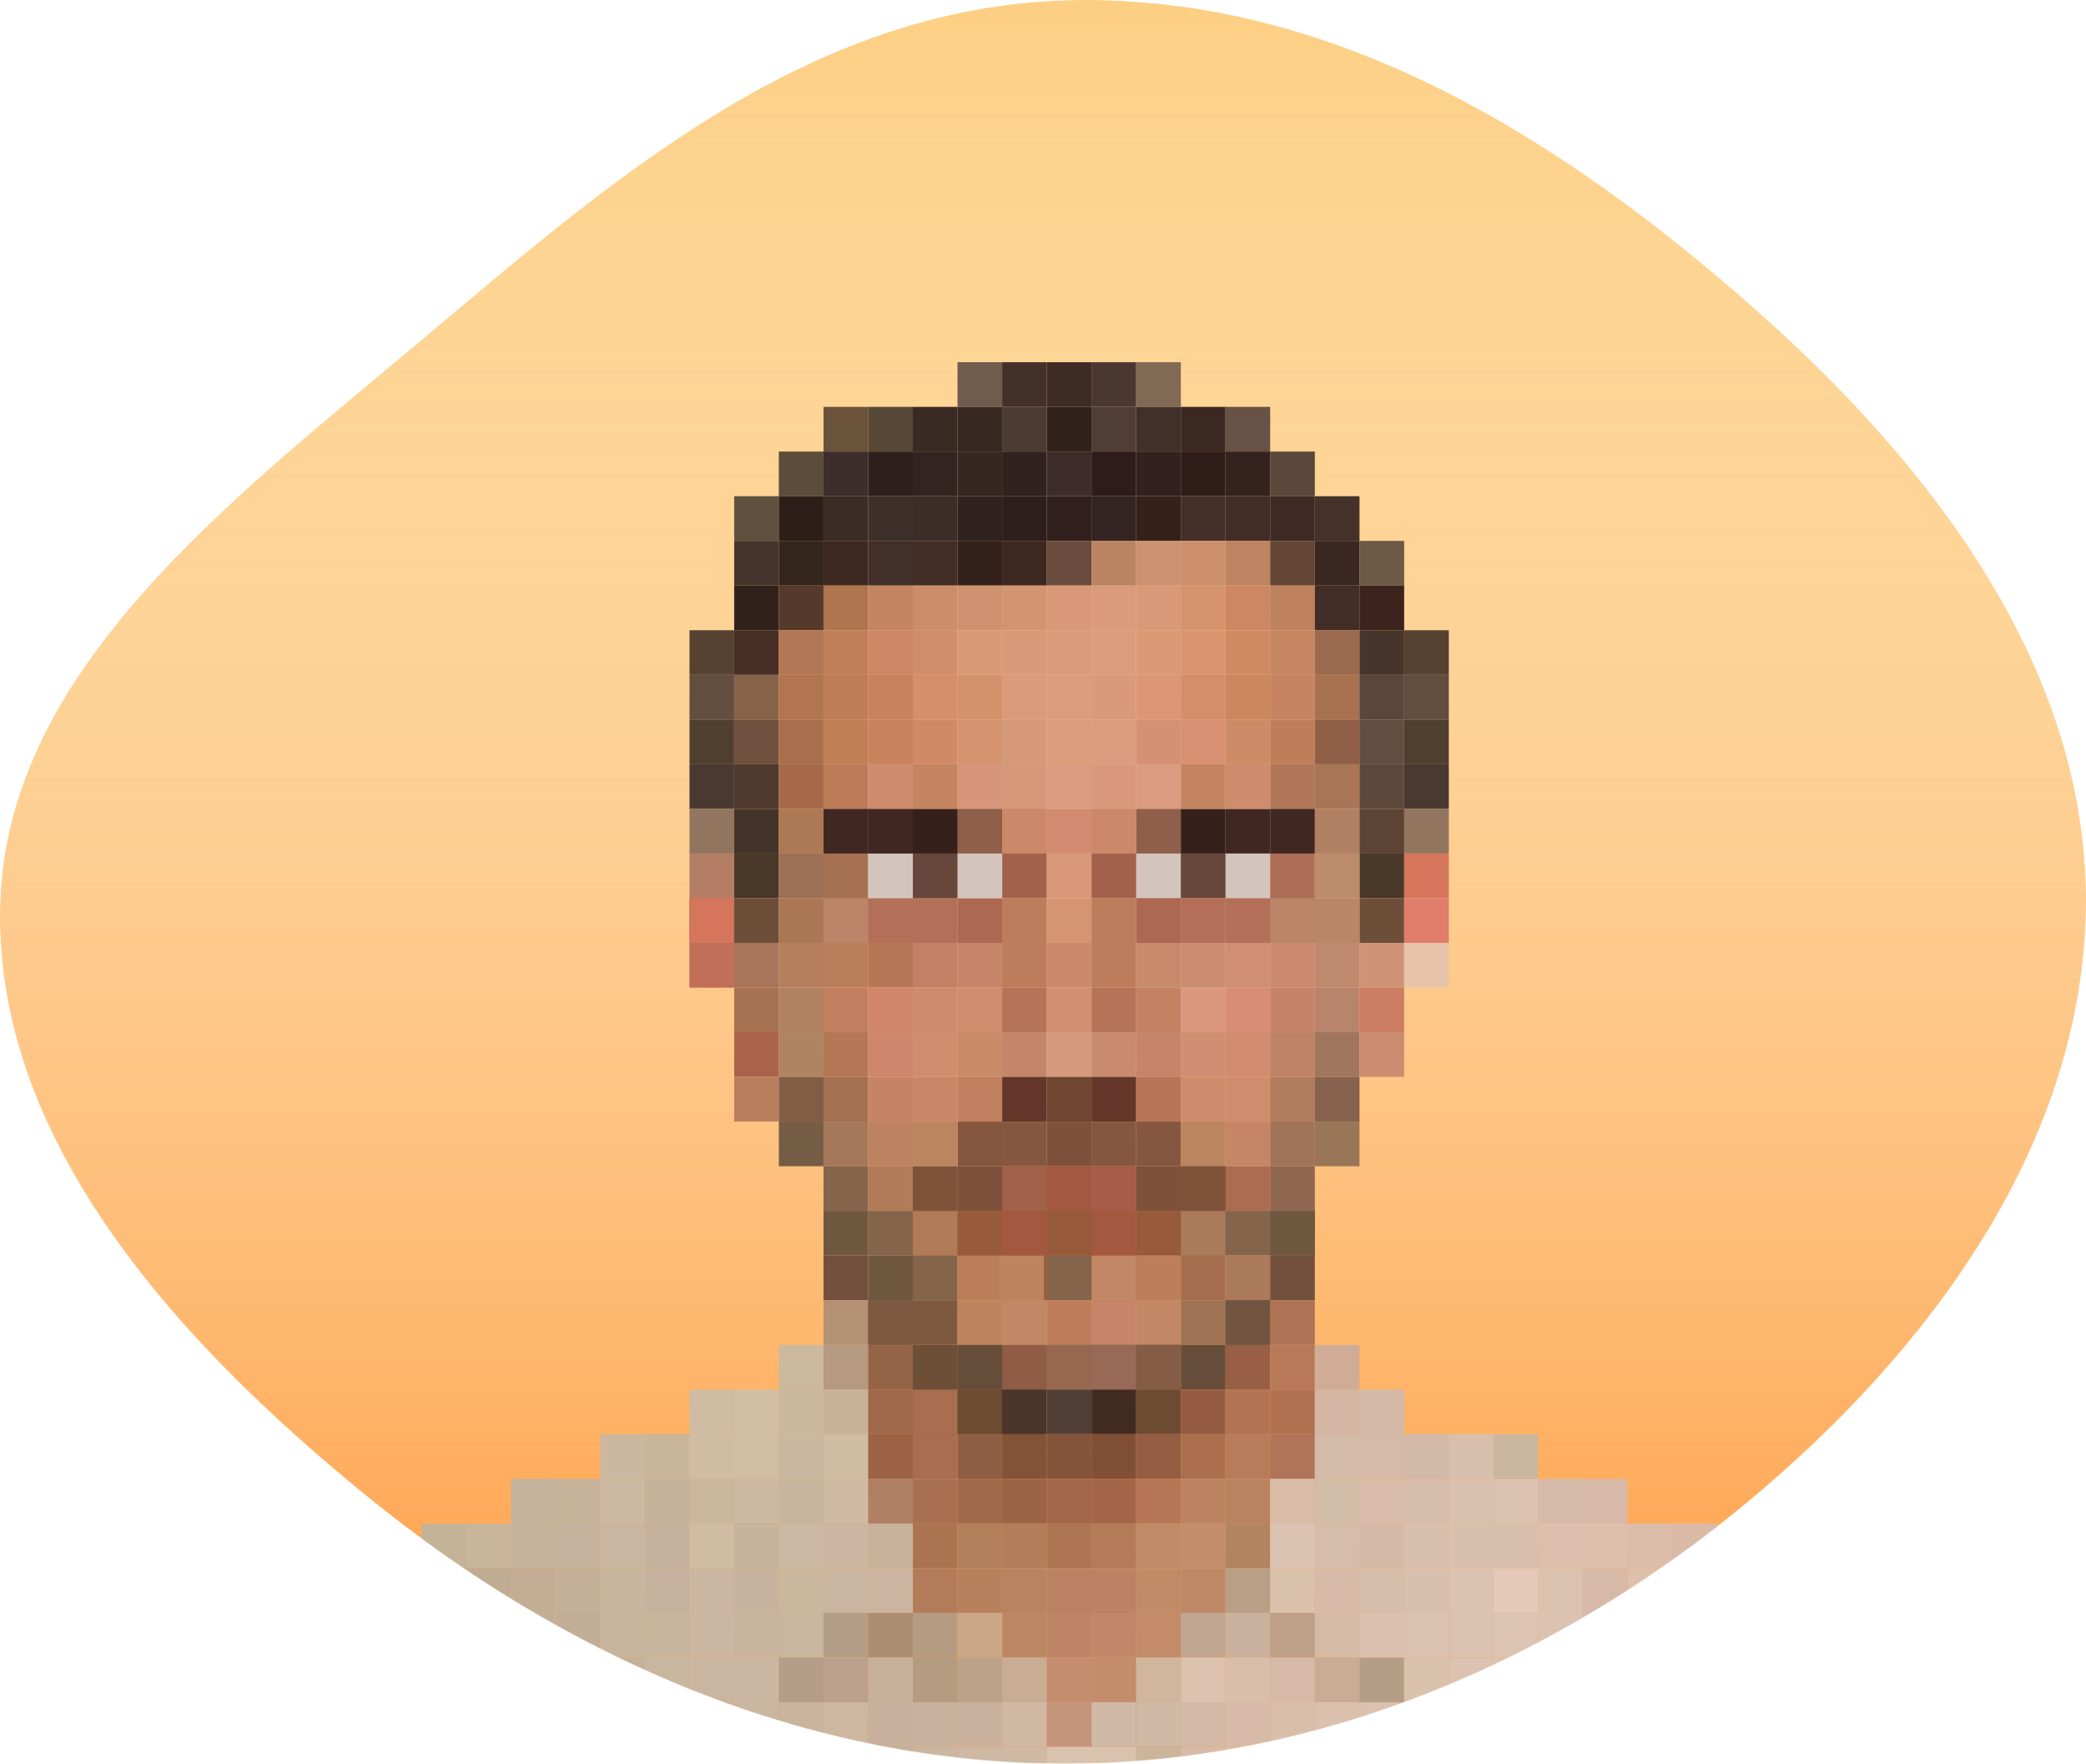<svg width="2989" height="2527" viewBox="0 0 2989 2527" fill="none" xmlns="http://www.w3.org/2000/svg">
<mask id="mask0" mask-type="alpha" maskUnits="userSpaceOnUse" x="0" y="0" width="2989" height="2528">
<path fill-rule="evenodd" clip-rule="evenodd" d="M1533.17 0.271C1917.32 -8.703 2247.2 206.378 2515.09 443.063C2778.46 675.758 2987.53 961.999 2988.99 1286.54C2990.46 1612.15 2791.84 1907.26 2522.71 2136.57C2254.81 2364.83 1910.5 2524.86 1533.17 2526.98C1153.57 2529.11 806.86 2371.39 530.577 2147.77C244.566 1916.28 -14.162 1623.87 0.603 1286.54C15.03 956.924 328.584 718.24 603.239 487.724C873.252 261.104 1155.81 9.086 1533.17 0.271Z" fill="#FDCF84"/>
<path fill-rule="evenodd" clip-rule="evenodd" d="M1533.17 0.271C1917.32 -8.703 2247.2 206.378 2515.09 443.063C2778.46 675.758 2987.53 961.999 2988.99 1286.54C2990.46 1612.15 2791.84 1907.26 2522.71 2136.57C2254.81 2364.83 1910.5 2524.86 1533.17 2526.98C1153.57 2529.11 806.86 2371.39 530.577 2147.77C244.566 1916.28 -14.162 1623.87 0.603 1286.54C15.03 956.924 328.584 718.24 603.239 487.724C873.252 261.104 1155.81 9.086 1533.17 0.271Z" fill="url(#paint0_linear)"/>
</mask>
<g mask="url(#mask0)">
<path fill-rule="evenodd" clip-rule="evenodd" d="M1533.17 0.271C1917.32 -8.703 2247.2 206.378 2515.09 443.063C2778.46 675.758 2987.53 961.999 2988.99 1286.54C2990.46 1612.15 2791.84 1907.26 2522.71 2136.57C2254.81 2364.83 1910.5 2524.86 1533.17 2526.98C1153.57 2529.11 806.86 2371.39 530.577 2147.77C244.566 1916.28 -14.162 1623.87 0.603 1286.54C15.03 956.924 328.584 718.24 603.239 487.724C873.252 261.104 1155.81 9.086 1533.17 0.271Z" fill="#FDCF84"/>
<path fill-rule="evenodd" clip-rule="evenodd" d="M1533.17 0.271C1917.32 -8.703 2247.2 206.378 2515.09 443.063C2778.46 675.758 2987.53 961.999 2988.99 1286.54C2990.46 1612.15 2791.84 1907.26 2522.71 2136.57C2254.81 2364.83 1910.5 2524.86 1533.17 2526.98C1153.57 2529.11 806.86 2371.39 530.577 2147.77C244.566 1916.28 -14.162 1623.87 0.603 1286.54C15.03 956.924 328.584 718.24 603.239 487.724C873.252 261.104 1155.81 9.086 1533.17 0.271Z" fill="url(#paint1_linear)"/>
<rect x="1372" y="519" width="64" height="64" fill="#715B4D"/>
<rect x="1436" y="519" width="64" height="64" fill="#433029"/>
<rect x="1500" y="519" width="64" height="64" fill="#3E2B24"/>
<rect x="1564" y="519" width="64" height="64" fill="#4A3730"/>
<rect x="1628" y="519" width="64" height="64" fill="#806A53"/>
<rect x="1180" y="583" width="64" height="64" fill="#6B533B"/>
<rect x="1244" y="583" width="64" height="64" fill="#574737"/>
<rect x="1308" y="583" width="64" height="64" fill="#392A23"/>
<rect x="1372" y="583" width="64" height="64" fill="#372821"/>
<rect x="1436" y="583" width="64" height="64" fill="#4C3B33"/>
<rect x="1500" y="583" width="64" height="64" fill="#31221B"/>
<rect x="1564" y="583" width="64" height="64" fill="#503D36"/>
<rect x="1628" y="583" width="64" height="64" fill="#413029"/>
<rect x="1692" y="583" width="64" height="64" fill="#3B2821"/>
<rect x="1756" y="583" width="64" height="64" fill="#685245"/>
<rect x="1116" y="647" width="64" height="64" fill="#5C4D3A"/>
<rect x="1180" y="647" width="64" height="64" fill="#3C2E2B"/>
<rect x="1244" y="647" width="64" height="64" fill="#2D1F1C"/>
<rect x="1308" y="647" width="64" height="64" fill="#322421"/>
<rect x="1372" y="647" width="64" height="64" fill="#362720"/>
<rect x="1436" y="647" width="64" height="64" fill="#30221F"/>
<rect x="1500" y="647" width="64" height="64" fill="#3E2C2A"/>
<rect x="1564" y="647" width="64" height="64" fill="#2E1C1A"/>
<rect x="1628" y="647" width="64" height="64" fill="#33211F"/>
<rect x="1692" y="647" width="64" height="64" fill="#2E1C18"/>
<rect x="1756" y="647" width="64" height="64" fill="#34221E"/>
<rect x="1820" y="647" width="64" height="64" fill="#5A4739"/>
<rect x="1052" y="711" width="64" height="64" fill="#60513E"/>
<rect x="1116" y="711" width="64" height="64" fill="#2C1F19"/>
<rect x="1180" y="711" width="64" height="64" fill="#3B2C25"/>
<rect x="1244" y="711" width="64" height="64" fill="#3D302A"/>
<rect x="1308" y="711" width="64" height="64" fill="#3B2E28"/>
<rect x="1372" y="711" width="64" height="64" fill="#30221F"/>
<rect x="1436" y="711" width="64" height="64" fill="#2D1F1C"/>
<rect x="1500" y="711" width="64" height="64" fill="#32201E"/>
<rect x="1564" y="711" width="64" height="64" fill="#332323"/>
<rect x="1628" y="711" width="64" height="64" fill="#35211A"/>
<rect x="1692" y="711" width="64" height="64" fill="#432F28"/>
<rect x="1756" y="711" width="64" height="64" fill="#442D27"/>
<rect x="1820" y="711" width="64" height="64" fill="#3E2924"/>
<rect x="1884" y="711" width="64" height="64" fill="#45312A"/>
<rect x="1052" y="775" width="64" height="64" fill="#45342C"/>
<rect x="1116" y="775" width="64" height="64" fill="#34261D"/>
<rect x="1180" y="775" width="64" height="64" fill="#3C2821"/>
<rect x="1244" y="775" width="64" height="64" fill="#422F29"/>
<rect x="1308" y="775" width="64" height="64" fill="#422E25"/>
<rect x="1372" y="775" width="64" height="64" fill="#34211B"/>
<rect x="1436" y="775" width="64" height="64" fill="#3C2821"/>
<rect x="1500" y="775" width="64" height="64" fill="#694C3E"/>
<rect x="1564" y="775" width="64" height="64" fill="#BA8462"/>
<rect x="1628" y="775" width="64" height="64" fill="#CC9171"/>
<rect x="1692" y="775" width="64" height="64" fill="#CB8F6A"/>
<rect x="1756" y="775" width="64" height="64" fill="#BE8361"/>
<rect x="1820" y="775" width="64" height="64" fill="#634636"/>
<rect x="1884" y="775" width="64" height="64" fill="#3A2721"/>
<rect x="1948" y="775" width="64" height="64" fill="#6C5A46"/>
<rect x="1052" y="839" width="64" height="64" fill="#30211A"/>
<rect x="1116" y="839" width="64" height="64" fill="#55392B"/>
<rect x="1180" y="839" width="64" height="64" fill="#AF754F"/>
<rect x="1244" y="839" width="64" height="64" fill="#C38560"/>
<rect x="1308" y="839" width="64" height="64" fill="#CC8E69"/>
<rect x="1372" y="839" width="64" height="64" fill="#CE9270"/>
<rect x="1436" y="839" width="64" height="64" fill="#D29571"/>
<rect x="1500" y="839" width="64" height="64" fill="#D99878"/>
<rect x="1564" y="839" width="64" height="64" fill="#DA9B7A"/>
<rect x="1628" y="839" width="64" height="64" fill="#D99A79"/>
<rect x="1692" y="839" width="64" height="64" fill="#D5946D"/>
<rect x="1756" y="839" width="64" height="64" fill="#CD8863"/>
<rect x="1820" y="839" width="64" height="64" fill="#BE825E"/>
<rect x="1884" y="839" width="64" height="64" fill="#422E27"/>
<rect x="1948" y="839" width="64" height="64" fill="#3C231E"/>
<rect x="988" y="903" width="64" height="64" fill="#574231"/>
<rect x="2012" y="903" width="64" height="64" fill="#574231"/>
<rect x="1052" y="903" width="64" height="64" fill="#472F25"/>
<rect x="1116" y="903" width="64" height="64" fill="#B27755"/>
<rect x="1180" y="903" width="64" height="64" fill="#BF7F59"/>
<rect x="1244" y="903" width="64" height="64" fill="#CC8764"/>
<rect x="1308" y="903" width="64" height="64" fill="#D08D6A"/>
<rect x="1372" y="903" width="64" height="64" fill="#D99A77"/>
<rect x="1436" y="903" width="64" height="64" fill="#D99A79"/>
<rect x="1500" y="903" width="64" height="64" fill="#D89C7A"/>
<rect x="1564" y="903" width="64" height="64" fill="#DC9D7C"/>
<rect x="1628" y="903" width="64" height="64" fill="#DA9A76"/>
<rect x="1692" y="903" width="64" height="64" fill="#DA9470"/>
<rect x="1756" y="903" width="64" height="64" fill="#D18B64"/>
<rect x="1820" y="903" width="64" height="64" fill="#C68662"/>
<rect x="1884" y="903" width="64" height="64" fill="#9B694E"/>
<rect x="1948" y="903" width="64" height="64" fill="#47352B"/>
<rect x="988" y="967" width="64" height="64" fill="#614E3F"/>
<rect x="2012" y="967" width="64" height="64" fill="#614E3F"/>
<rect x="1052" y="967" width="64" height="64" fill="#876349"/>
<rect x="1116" y="967" width="64" height="64" fill="#B17551"/>
<rect x="1180" y="967" width="64" height="64" fill="#BF7E58"/>
<rect x="1244" y="967" width="64" height="64" fill="#C8825E"/>
<rect x="1308" y="967" width="64" height="64" fill="#D58F6A"/>
<rect x="1372" y="967" width="64" height="64" fill="#D4926C"/>
<rect x="1436" y="967" width="64" height="64" fill="#DA9B7A"/>
<rect x="1500" y="967" width="64" height="64" fill="#D99D7B"/>
<rect x="1564" y="967" width="64" height="64" fill="#D99A79"/>
<rect x="1628" y="967" width="64" height="64" fill="#DC9776"/>
<rect x="1692" y="967" width="64" height="64" fill="#D48F6A"/>
<rect x="1756" y="967" width="64" height="64" fill="#CB875D"/>
<rect x="1820" y="967" width="64" height="64" fill="#C68462"/>
<rect x="1884" y="967" width="64" height="64" fill="#A87250"/>
<rect x="1948" y="967" width="64" height="64" fill="#5A463B"/>
<rect x="988" y="1031" width="64" height="64" fill="#503F2F"/>
<rect x="2012" y="1031" width="64" height="64" fill="#503F2F"/>
<rect x="1052" y="1031" width="64" height="64" fill="#70513F"/>
<rect x="1116" y="1031" width="64" height="64" fill="#A96E4E"/>
<rect x="1180" y="1031" width="64" height="64" fill="#BF8056"/>
<rect x="1244" y="1031" width="64" height="64" fill="#C8825E"/>
<rect x="1308" y="1031" width="64" height="64" fill="#D08B66"/>
<rect x="1372" y="1031" width="64" height="64" fill="#D59370"/>
<rect x="1436" y="1031" width="64" height="64" fill="#D59878"/>
<rect x="1500" y="1031" width="64" height="64" fill="#DC9D7C"/>
<rect x="1564" y="1031" width="64" height="64" fill="#DA9D7E"/>
<rect x="1564" y="1159" width="64" height="64" fill="#DA9D7E"/>
<rect x="1628" y="1031" width="64" height="64" fill="#D49173"/>
<rect x="1692" y="1031" width="64" height="64" fill="#D89173"/>
<rect x="1756" y="1031" width="64" height="64" fill="#CC8C68"/>
<rect x="1820" y="1031" width="64" height="64" fill="#BE7E5A"/>
<rect x="1884" y="1031" width="64" height="64" fill="#8F5F48"/>
<rect x="1948" y="1031" width="64" height="64" fill="#614E40"/>
<rect x="988" y="1095" width="64" height="64" fill="#4A3931"/>
<rect x="2012" y="1095" width="64" height="64" fill="#4A3931"/>
<rect x="1052" y="1095" width="64" height="64" fill="#503A2D"/>
<rect x="1116" y="1095" width="64" height="64" fill="#A6694A"/>
<rect x="1180" y="1095" width="64" height="64" fill="#BC7C58"/>
<rect x="1244" y="1159" width="64" height="64" fill="#BC7C58"/>
<rect x="1244" y="1159" width="64" height="64" fill="#7E5342"/>
<rect x="1308" y="1159" width="64" height="64" fill="#744F3D"/>
<rect x="1372" y="1095" width="64" height="64" fill="#D6947A"/>
<rect x="1308" y="1159" width="64" height="64" fill="#D6947A"/>
<rect x="1436" y="1095" width="64" height="64" fill="#D59878"/>
<rect x="1500" y="1095" width="64" height="64" fill="#D99C80"/>
<rect x="1628" y="1095" width="64" height="64" fill="#D99C80"/>
<rect x="1564" y="1095" width="64" height="64" fill="#D9987C"/>
<rect x="1564" y="1223" width="64" height="64" fill="#D9987C"/>
<rect x="1820" y="1095" width="64" height="64" fill="#B17658"/>
<rect x="1884" y="1095" width="64" height="64" fill="#A87556"/>
<rect x="1948" y="1095" width="64" height="64" fill="#5E483B"/>
<rect x="988" y="1159" width="64" height="64" fill="#91755F"/>
<rect x="2012" y="1159" width="64" height="64" fill="#91755F"/>
<rect x="1052" y="1159" width="64" height="64" fill="#443329"/>
<rect x="1116" y="1159" width="64" height="64" fill="#AD7954"/>
<rect x="1372" y="1159" width="64" height="64" fill="#8F5F4B"/>
<rect x="1628" y="1159" width="64" height="64" fill="#8F5F4B"/>
<rect x="1244" y="1159" width="64" height="64" fill="#402722"/>
<rect x="1756" y="1159" width="64" height="64" fill="#402722"/>
<rect x="1692" y="1159" width="64" height="64" fill="#35201B"/>
<rect x="1308" y="1159" width="64" height="64" fill="#35201B"/>
<rect x="1436" y="1159" width="64" height="64" fill="#CB8969"/>
<rect x="1564" y="1159" width="64" height="64" fill="#CB8969"/>
<rect x="1436" y="1159" width="64" height="64" fill="#CB8969"/>
<rect x="1500" y="1159" width="64" height="64" fill="#D28B71"/>
<rect x="1884" y="1159" width="64" height="64" fill="#B18062"/>
<rect x="1948" y="1159" width="64" height="64" fill="#5B4434"/>
<rect x="988" y="1223" width="64" height="64" fill="#B47E66"/>
<rect x="1052" y="1223" width="64" height="64" fill="#493828"/>
<rect x="1948" y="1223" width="64" height="64" fill="#493828"/>
<rect x="1116" y="1223" width="64" height="64" fill="#9D6F55"/>
<rect x="1180" y="1223" width="64" height="64" fill="#A67152"/>
<rect x="1436" y="1223" width="64" height="64" fill="#A2614B"/>
<rect x="1564" y="1223" width="64" height="64" fill="#A2614B"/>
<rect x="1500" y="1223" width="64" height="64" fill="#D99878"/>
<rect x="1628" y="1223" width="64" height="64" fill="#895540"/>
<rect x="1756" y="1223" width="64" height="64" fill="#D4C4BE"/>
<rect x="1628" y="1223" width="64" height="64" fill="#D4C4BE"/>
<rect x="1692" y="1223" width="64" height="64" fill="#67473C"/>
<rect x="1820" y="1223" width="64" height="64" fill="#AC6E57"/>
<rect x="1884" y="1223" width="64" height="64" fill="#BC8B6B"/>
<rect x="2012" y="1223" width="64" height="64" fill="#D5755C"/>
<rect x="988" y="1287" width="64" height="64" fill="#A94B38"/>
<rect x="988" y="1287" width="64" height="64" fill="#D5755C"/>
<rect x="988" y="1351" width="64" height="64" fill="#E07E6B"/>
<rect x="1052" y="1287" width="64" height="64" fill="#6D4E39"/>
<rect x="1948" y="1287" width="64" height="64" fill="#6D4E39"/>
<rect x="1116" y="1287" width="64" height="64" fill="#AB7654"/>
<rect x="1180" y="1287" width="64" height="64" fill="#8A523B"/>
<rect x="1820" y="1287" width="64" height="64" fill="#8A523B"/>
<rect x="1244" y="1287" width="64" height="64" fill="#975D47"/>
<rect x="1308" y="1287" width="64" height="64" fill="#B36F58"/>
<rect x="1244" y="1287" width="64" height="64" fill="#B36F58"/>
<rect x="1692" y="1287" width="64" height="64" fill="#B36F58"/>
<rect x="1756" y="1287" width="64" height="64" fill="#B36F58"/>
<rect x="1372" y="1287" width="64" height="64" fill="#AC6851"/>
<rect x="1628" y="1287" width="64" height="64" fill="#AC6851"/>
<rect x="1436" y="1287" width="64" height="64" fill="#BC7D5C"/>
<rect x="1564" y="1287" width="64" height="64" fill="#BC7D5C"/>
<rect x="1500" y="1287" width="64" height="64" fill="#D49573"/>
<rect x="1820" y="1287" width="64" height="64" fill="#BC8567"/>
<rect x="1180" y="1287" width="64" height="64" fill="#BC8567"/>
<rect x="1884" y="1287" width="64" height="64" fill="#BB8666"/>
<rect x="2012" y="1287" width="64" height="64" fill="#E07E6B"/>
<rect x="988" y="1351" width="64" height="64" fill="#C16F59"/>
<rect x="1052" y="1351" width="64" height="64" fill="#A8755A"/>
<rect x="1116" y="1351" width="64" height="64" fill="#B57F5D"/>
<rect x="1180" y="1351" width="64" height="64" fill="#B97F5A"/>
<rect x="1244" y="1351" width="64" height="64" fill="#B67756"/>
<rect x="1308" y="1351" width="64" height="64" fill="#C38065"/>
<rect x="1372" y="1351" width="64" height="64" fill="#C68569"/>
<rect x="1436" y="1351" width="64" height="64" fill="#BC7D5C"/>
<rect x="1564" y="1351" width="64" height="64" fill="#BC7D5C"/>
<rect x="1500" y="1351" width="64" height="64" fill="#CB886B"/>
<rect x="1628" y="1351" width="64" height="64" fill="#C78A6B"/>
<rect x="1692" y="1351" width="64" height="64" fill="#CA8D71"/>
<rect x="1756" y="1351" width="64" height="64" fill="#D08F73"/>
<rect x="1820" y="1351" width="64" height="64" fill="#CB8A6E"/>
<rect x="1884" y="1351" width="64" height="64" fill="#BF896D"/>
<rect x="1948" y="1351" width="64" height="64" fill="#CF9476"/>
<rect x="2012" y="1351" width="64" height="64" fill="#E8C3AB"/>
<rect x="1052" y="1415" width="64" height="64" fill="#A77252"/>
<rect x="1116" y="1415" width="64" height="64" fill="#B28161"/>
<rect x="1180" y="1415" width="64" height="64" fill="#C17F5F"/>
<rect x="1244" y="1415" width="64" height="64" fill="#D18669"/>
<rect x="1308" y="1415" width="64" height="64" fill="#CE8C6C"/>
<rect x="1372" y="1415" width="64" height="64" fill="#CE8D6D"/>
<rect x="1436" y="1415" width="64" height="64" fill="#B57458"/>
<rect x="1564" y="1415" width="64" height="64" fill="#B57458"/>
<rect x="1500" y="1415" width="64" height="64" fill="#D39070"/>
<rect x="1628" y="1415" width="64" height="64" fill="#C48262"/>
<rect x="1692" y="1415" width="64" height="64" fill="#DB987E"/>
<rect x="1756" y="1415" width="64" height="64" fill="#D88E75"/>
<rect x="1820" y="1415" width="64" height="64" fill="#C68369"/>
<rect x="1884" y="1415" width="64" height="64" fill="#B8846C"/>
<rect x="1948" y="1415" width="64" height="64" fill="#CB7E64"/>
<rect x="1052" y="1479" width="64" height="64" fill="#AA644B"/>
<rect x="1116" y="1479" width="64" height="64" fill="#AF8462"/>
<rect x="1180" y="1479" width="64" height="64" fill="#B47856"/>
<rect x="1244" y="1479" width="64" height="64" fill="#CE866D"/>
<rect x="1308" y="1479" width="64" height="64" fill="#D18E6E"/>
<rect x="1372" y="1479" width="64" height="64" fill="#C98A67"/>
<rect x="1436" y="1479" width="64" height="64" fill="#C38669"/>
<rect x="1500" y="1479" width="64" height="64" fill="#D49B7F"/>
<rect x="1564" y="1479" width="64" height="64" fill="#C88B6E"/>
<rect x="1628" y="1479" width="64" height="64" fill="#C6846A"/>
<rect x="1692" y="1479" width="64" height="64" fill="#CF8E72"/>
<rect x="1756" y="1479" width="64" height="64" fill="#D18B6E"/>
<rect x="1820" y="1479" width="64" height="64" fill="#BF8367"/>
<rect x="1884" y="1479" width="64" height="64" fill="#A0765E"/>
<rect x="1948" y="1479" width="64" height="64" fill="#CA8D70"/>
<rect x="1052" y="1543" width="64" height="64" fill="#B77F5E"/>
<rect x="1116" y="1543" width="64" height="64" fill="#815D45"/>
<rect x="1180" y="1543" width="64" height="64" fill="#A37051"/>
<rect x="1244" y="1543" width="64" height="64" fill="#C68464"/>
<rect x="1308" y="1543" width="64" height="64" fill="#C98767"/>
<rect x="1372" y="1543" width="64" height="64" fill="#C18060"/>
<rect x="1436" y="1543" width="64" height="64" fill="#643629"/>
<rect x="1564" y="1543" width="64" height="64" fill="#643629"/>
<rect x="1436" y="1607" width="64" height="64" fill="#855740"/>
<rect x="1500" y="1543" width="64" height="64" fill="#6F4632"/>
<rect x="1500" y="1607" width="64" height="64" fill="#7E513C"/>
<rect x="1564" y="1607" width="64" height="64" fill="#855740"/>
<rect x="1628" y="1607" width="64" height="64" fill="#855740"/>
<rect x="1692" y="1671" width="64" height="64" fill="#643629"/>
<rect x="1628" y="1671" width="64" height="64" fill="#7E513C"/>
<rect x="1692" y="1735" width="64" height="64" fill="#643629"/>
<rect x="1372" y="1607" width="64" height="64" fill="#855740"/>
<rect x="1308" y="1671" width="64" height="64" fill="#855740"/>
<rect x="1308" y="1671" width="64" height="64" fill="#7F533A"/>
<rect x="1372" y="1671" width="64" height="64" fill="#7E513C"/>
<rect x="1308" y="1735" width="64" height="64" fill="#643629"/>
<rect x="1628" y="1543" width="64" height="64" fill="#B87558"/>
<rect x="1692" y="1543" width="64" height="64" fill="#CD8C6C"/>
<rect x="1756" y="1543" width="64" height="64" fill="#CE8D6D"/>
<rect x="1820" y="1543" width="64" height="64" fill="#B17C5D"/>
<rect x="1884" y="1543" width="64" height="64" fill="#87624F"/>
<rect x="1116" y="1607" width="64" height="64" fill="#755D45"/>
<rect x="1180" y="1607" width="64" height="64" fill="#A57859"/>
<rect x="1244" y="1607" width="64" height="64" fill="#BD8260"/>
<rect x="1308" y="1607" width="64" height="64" fill="#BB855F"/>
<rect x="1692" y="1607" width="64" height="64" fill="#BB855F"/>
<rect x="1756" y="1607" width="64" height="64" fill="#C58665"/>
<rect x="1820" y="1607" width="64" height="64" fill="#A17359"/>
<rect x="1884" y="1607" width="64" height="64" fill="#997658"/>
<rect x="1180" y="1671" width="64" height="64" fill="#84644B"/>
<rect x="1500" y="1799" width="64" height="64" fill="#84644B"/>
<rect x="1244" y="1735" width="64" height="64" fill="#84644B"/>
<rect x="1308" y="1799" width="64" height="64" fill="#84644B"/>
<rect x="1372" y="1991" width="64" height="64" fill="#84644B"/>
<rect x="1244" y="1671" width="64" height="64" fill="#B17B57"/>
<rect x="1308" y="1735" width="64" height="64" fill="#B17B57"/>
<rect x="1436" y="1735" width="64" height="64" fill="#7E513C"/>
<rect x="1436" y="1735" width="64" height="64" fill="#7E513C"/>
<rect x="1564" y="1735" width="64" height="64" fill="#7E513C"/>
<rect x="1436" y="1671" width="64" height="64" fill="#7E513C"/>
<rect x="1500" y="1671" width="64" height="64" fill="#7E513C"/>
<rect x="1564" y="1671" width="64" height="64" fill="#7E513C"/>
<rect x="1564" y="1671" width="64" height="64" fill="#A75C49"/>
<rect x="1564" y="1735" width="64" height="64" fill="#A45840"/>
<rect x="1500" y="1735" width="64" height="64" fill="#A45840"/>
<rect x="1500" y="1671" width="64" height="64" fill="#A45840"/>
<rect x="1436" y="1671" width="64" height="64" fill="#A06249"/>
<rect x="1436" y="1735" width="64" height="64" fill="#A45840"/>
<rect x="1756" y="1671" width="64" height="64" fill="#AC6C50"/>
<rect x="1692" y="1671" width="64" height="64" fill="#7F533A"/>
<rect x="1820" y="1671" width="64" height="64" fill="#906751"/>
<rect x="1180" y="1735" width="64" height="64" fill="#705840"/>
<rect x="1244" y="1799" width="64" height="64" fill="#705840"/>
<rect x="1372" y="1735" width="64" height="64" fill="#AB754F"/>
<rect x="1628" y="1735" width="64" height="64" fill="#B77253"/>
<rect x="1756" y="1735" width="64" height="64" fill="#84644B"/>
<rect x="1820" y="1735" width="64" height="64" fill="#795942"/>
<rect x="1372" y="1799" width="64" height="64" fill="#BA7E59"/>
<rect x="1372" y="1735" width="64" height="64" fill="#BA7E59"/>
<rect x="1564" y="1799" width="64" height="64" fill="#975A3A"/>
<rect x="1628" y="1735" width="64" height="64" fill="#975A3A"/>
<rect x="1372" y="1735" width="64" height="64" fill="#975A3A"/>
<rect x="1500" y="1735" width="64" height="64" fill="#975A3A"/>
<rect x="1436" y="1799" width="64" height="64" fill="#975A3A"/>
<rect x="1436" y="1799" width="64" height="64" fill="#975A3A"/>
<rect x="1564" y="1799" width="64" height="64" fill="#975A3A"/>
<rect x="1628" y="1799" width="64" height="64" fill="#BD7F5A"/>
<rect x="1692" y="1799" width="64" height="64" fill="#A46D4E"/>
<rect x="1756" y="1799" width="64" height="64" fill="#AB7A5A"/>
<rect x="1692" y="1735" width="64" height="64" fill="#AB7A5A"/>
<rect x="1820" y="1799" width="64" height="64" fill="#73503D"/>
<rect x="1180" y="1799" width="64" height="64" fill="#73503D"/>
<rect x="1180" y="1863" width="64" height="64" fill="#B49276"/>
<rect x="1244" y="1863" width="64" height="64" fill="#7D5941"/>
<rect x="1372" y="1927" width="64" height="64" fill="#7D5941"/>
<rect x="1308" y="1863" width="64" height="64" fill="#7D5941"/>
<rect x="1436" y="1927" width="64" height="64" fill="#7D5941"/>
<rect x="1372" y="1863" width="64" height="64" fill="#BD835E"/>
<rect x="1432" y="1799" width="64" height="64" fill="#BD835E"/>
<rect x="1436" y="1863" width="64" height="64" fill="#C28765"/>
<rect x="1500" y="1863" width="64" height="64" fill="#BE7C5A"/>
<rect x="1564" y="1863" width="64" height="64" fill="#C68569"/>
<rect x="1564" y="1799" width="64" height="64" fill="#975A3A"/>
<rect x="1628" y="1863" width="64" height="64" fill="#C28765"/>
<rect x="1564" y="1799" width="64" height="64" fill="#C28765"/>
<rect x="1692" y="1863" width="64" height="64" fill="#A07354"/>
<rect x="1756" y="1863" width="64" height="64" fill="#715540"/>
<rect x="1820" y="1863" width="64" height="64" fill="#AE7355"/>
<rect x="1116" y="1927" width="64" height="64" fill="#CCB89D"/>
<rect x="1180" y="1927" width="64" height="64" fill="#B59981"/>
<rect x="1244" y="1927" width="64" height="64" fill="#956446"/>
<rect x="1756" y="1927" width="64" height="64" fill="#956446"/>
<rect x="1308" y="1927" width="64" height="64" fill="#6D4F37"/>
<rect x="1628" y="1927" width="64" height="64" fill="#6D4F37"/>
<rect x="1500" y="1927" width="64" height="64" fill="#6D4F37"/>
<rect x="1372" y="1927" width="64" height="64" fill="#664D39"/>
<rect x="1692" y="1927" width="64" height="64" fill="#664D39"/>
<rect x="1564" y="1927" width="64" height="64" fill="#664D39"/>
<rect x="1436" y="1927" width="64" height="64" fill="#905C46"/>
<rect x="1628" y="1927" width="64" height="64" fill="#905C46"/>
<rect x="1500" y="1927" width="64" height="64" fill="#976750"/>
<rect x="1564" y="1927" width="64" height="64" fill="#986957"/>
<rect x="1628" y="1927" width="64" height="64" fill="#855C46"/>
<rect x="1756" y="1927" width="64" height="64" fill="#985F44"/>
<rect x="1820" y="1927" width="64" height="64" fill="#B87958"/>
<rect x="1884" y="1927" width="64" height="64" fill="#D0AC96"/>
<rect x="988" y="1991" width="64" height="64" fill="#D0BCA3"/>
<rect x="1052" y="1991" width="64" height="64" fill="#D2BEA5"/>
<rect x="1116" y="1991" width="64" height="64" fill="#CBB79E"/>
<rect x="1180" y="1991" width="64" height="64" fill="#C7B297"/>
<rect x="1244" y="1991" width="64" height="64" fill="#9F684A"/>
<rect x="1308" y="1991" width="64" height="64" fill="#825132"/>
<rect x="1372" y="1991" width="64" height="64" fill="#6D4B32"/>
<rect x="1432" y="1991" width="64" height="64" fill="#6D4B32"/>
<rect x="1628" y="1991" width="64" height="64" fill="#6D4B32"/>
<rect x="1436" y="1991" width="64" height="64" fill="#4B352A"/>
<rect x="1308" y="1991" width="64" height="64" fill="#4B352A"/>
<rect x="1756" y="1863" width="64" height="64" fill="#715540"/>
<rect x="1244" y="1863" width="64" height="64" fill="#7D5941"/>
<rect x="1820" y="1735" width="64" height="64" fill="#705840"/>
<rect x="1500" y="1991" width="64" height="64" fill="#513F35"/>
<rect x="1564" y="1991" width="64" height="64" fill="#422C21"/>
<rect x="1692" y="1991" width="64" height="64" fill="#955B43"/>
<rect x="1756" y="1991" width="64" height="64" fill="#B27352"/>
<rect x="1820" y="1991" width="64" height="64" fill="#B07150"/>
<rect x="1884" y="1991" width="64" height="64" fill="#D3B6A4"/>
<rect x="1948" y="1991" width="64" height="64" fill="#D4B9A6"/>
<rect x="860" y="2055" width="64" height="64" fill="#CBB79F"/>
<rect x="2140" y="2055" width="64" height="64" fill="#CBB79F"/>
<rect x="924" y="2055" width="64" height="64" fill="#C9B59C"/>
<rect x="988" y="2055" width="64" height="64" fill="#D0BCA3"/>
<rect x="1052" y="2055" width="64" height="64" fill="#D1BDA4"/>
<rect x="1116" y="2055" width="64" height="64" fill="#C9B79F"/>
<rect x="1180" y="2055" width="64" height="64" fill="#D0BCA3"/>
<rect x="1244" y="2055" width="64" height="64" fill="#9B6244"/>
<rect x="1308" y="2055" width="64" height="64" fill="#A96E50"/>
<rect x="1308" y="1991" width="64" height="64" fill="#A96E50"/>
<rect x="1372" y="2055" width="64" height="64" fill="#8E5F45"/>
<rect x="1436" y="2055" width="64" height="64" fill="#825337"/>
<rect x="1500" y="2055" width="64" height="64" fill="#85533A"/>
<rect x="1564" y="2055" width="64" height="64" fill="#814F36"/>
<rect x="1628" y="2055" width="64" height="64" fill="#955D42"/>
<rect x="1692" y="2055" width="64" height="64" fill="#AB6F4D"/>
<rect x="1756" y="2055" width="64" height="64" fill="#B77C5A"/>
<rect x="1820" y="2055" width="64" height="64" fill="#B07458"/>
<rect x="1884" y="2055" width="64" height="64" fill="#D4BAA9"/>
<rect x="1948" y="2055" width="64" height="64" fill="#D5BAA7"/>
<rect x="2012" y="2055" width="64" height="64" fill="#D3B9A8"/>
<rect x="2076" y="2055" width="64" height="64" fill="#D9BFAD"/>
<rect x="732" y="2119" width="64" height="64" fill="#C6B49C"/>
<rect x="796" y="2119" width="64" height="64" fill="#C8B49B"/>
<rect x="860" y="2119" width="64" height="64" fill="#CDB9A1"/>
<rect x="924" y="2119" width="64" height="64" fill="#C4B29A"/>
<rect x="988" y="2119" width="64" height="64" fill="#CAB69D"/>
<rect x="1052" y="2119" width="64" height="64" fill="#CCB8A0"/>
<rect x="1116" y="2119" width="64" height="64" fill="#C7B59D"/>
<rect x="1180" y="2119" width="64" height="64" fill="#D0BAA3"/>
<rect x="1244" y="2119" width="64" height="64" fill="#AE7F63"/>
<rect x="1308" y="2119" width="64" height="64" fill="#A86F51"/>
<rect x="1372" y="2119" width="64" height="64" fill="#A0694A"/>
<rect x="1436" y="2119" width="64" height="64" fill="#9B6446"/>
<rect x="1500" y="2119" width="64" height="64" fill="#A2664A"/>
<rect x="1564" y="2119" width="64" height="64" fill="#A26548"/>
<rect x="1628" y="2119" width="64" height="64" fill="#B57655"/>
<rect x="1692" y="2119" width="64" height="64" fill="#BB8360"/>
<rect x="1756" y="2119" width="64" height="64" fill="#B9835F"/>
<rect x="1820" y="2119" width="64" height="64" fill="#D8BCA7"/>
<rect x="1884" y="2119" width="64" height="64" fill="#D2BDA8"/>
<rect x="1948" y="2119" width="64" height="64" fill="#D8BCA9"/>
<rect x="2012" y="2119" width="64" height="64" fill="#D6BCAB"/>
<rect x="2076" y="2119" width="64" height="64" fill="#DAC0AE"/>
<rect x="2140" y="2119" width="64" height="64" fill="#DBC1AF"/>
<rect x="2204" y="2119" width="64" height="64" fill="#D5BAA9"/>
<rect x="2268" y="2119" width="64" height="64" fill="#D7B9A7"/>
<rect x="604" y="2183" width="64" height="64" fill="#C4B397"/>
<rect x="668" y="2183" width="64" height="64" fill="#C9B59A"/>
<rect x="732" y="2183" width="64" height="64" fill="#C5B39B"/>
<rect x="796" y="2183" width="64" height="64" fill="#C7B29D"/>
<rect x="860" y="2183" width="64" height="64" fill="#CAB5A0"/>
<rect x="924" y="2183" width="64" height="64" fill="#C6B19C"/>
<rect x="988" y="2183" width="64" height="64" fill="#D0BCA3"/>
<rect x="1052" y="2183" width="64" height="64" fill="#C6B49C"/>
<rect x="1116" y="2183" width="64" height="64" fill="#CDB8A3"/>
<rect x="1180" y="2183" width="64" height="64" fill="#CCB6A1"/>
<rect x="1244" y="2183" width="64" height="64" fill="#C8B29B"/>
<rect x="1308" y="2183" width="64" height="64" fill="#AA7450"/>
<rect x="1372" y="2183" width="64" height="64" fill="#B37F5A"/>
<rect x="1436" y="2183" width="64" height="64" fill="#B37D59"/>
<rect x="1500" y="2183" width="64" height="64" fill="#AD7552"/>
<rect x="1564" y="2183" width="64" height="64" fill="#B37B58"/>
<rect x="1628" y="2183" width="64" height="64" fill="#C08A68"/>
<rect x="1692" y="2183" width="64" height="64" fill="#C38D69"/>
<rect x="1756" y="2183" width="64" height="64" fill="#B28460"/>
<rect x="1820" y="2183" width="64" height="64" fill="#DCC2B1"/>
<rect x="1884" y="2183" width="64" height="64" fill="#D6BCAB"/>
<rect x="1948" y="2183" width="64" height="64" fill="#D4B9A6"/>
<rect x="2012" y="2183" width="64" height="64" fill="#D9BFAD"/>
<rect x="2076" y="2183" width="64" height="64" fill="#D9BFAD"/>
<rect x="2140" y="2183" width="64" height="64" fill="#D9BFAD"/>
<rect x="2204" y="2183" width="64" height="64" fill="#DCBFAD"/>
<rect x="2268" y="2183" width="64" height="64" fill="#DEBFAB"/>
<rect x="2332" y="2183" width="64" height="64" fill="#DCBDA9"/>
<rect x="2396" y="2183" width="64" height="64" fill="#DAB9A6"/>
<rect x="604" y="2247" width="64" height="64" fill="#BCA88F"/>
<rect x="668" y="2247" width="64" height="64" fill="#C0AC93"/>
<rect x="732" y="2247" width="64" height="64" fill="#C3AD95"/>
<rect x="796" y="2247" width="64" height="64" fill="#C4B098"/>
<rect x="860" y="2247" width="64" height="64" fill="#C7B59D"/>
<rect x="924" y="2247" width="64" height="64" fill="#C7B29F"/>
<rect x="988" y="2247" width="64" height="64" fill="#CBB6A1"/>
<rect x="1052" y="2247" width="64" height="64" fill="#C8B39E"/>
<rect x="1116" y="2247" width="64" height="64" fill="#CBB79E"/>
<rect x="1180" y="2247" width="64" height="64" fill="#CAB5A0"/>
<rect x="1244" y="2247" width="64" height="64" fill="#CBB5A0"/>
<rect x="1308" y="2247" width="64" height="64" fill="#B27C5A"/>
<rect x="1372" y="2247" width="64" height="64" fill="#B7815D"/>
<rect x="1436" y="2247" width="64" height="64" fill="#B98361"/>
<rect x="1500" y="2247" width="64" height="64" fill="#BA8163"/>
<rect x="1564" y="2247" width="64" height="64" fill="#BB8264"/>
<rect x="1628" y="2247" width="64" height="64" fill="#C18B67"/>
<rect x="1692" y="2247" width="64" height="64" fill="#BF8967"/>
<rect x="1756" y="2247" width="64" height="64" fill="#B99F86"/>
<rect x="1820" y="2247" width="64" height="64" fill="#DAC1AC"/>
<rect x="1884" y="2247" width="64" height="64" fill="#D7BBA8"/>
<rect x="1948" y="2247" width="64" height="64" fill="#D5BFAA"/>
<rect x="2012" y="2247" width="64" height="64" fill="#D9BFAD"/>
<rect x="2076" y="2247" width="64" height="64" fill="#DCC2B1"/>
<rect x="2140" y="2247" width="64" height="64" fill="#E4C9B8"/>
<rect x="2204" y="2247" width="64" height="64" fill="#DCC3AF"/>
<rect x="2268" y="2247" width="64" height="64" fill="#D7B9A7"/>
<rect x="2332" y="2247" width="64" height="64" fill="#DEBFAA"/>
<rect x="2396" y="2247" width="64" height="64" fill="#E1C2AE"/>
<rect x="604" y="2311" width="64" height="64" fill="#C1AB93"/>
<rect x="668" y="2311" width="64" height="64" fill="#BDA990"/>
<rect x="732" y="2311" width="64" height="64" fill="#C3AF97"/>
<rect x="796" y="2311" width="64" height="64" fill="#C2AE96"/>
<rect x="860" y="2311" width="64" height="64" fill="#C7B59D"/>
<rect x="924" y="2311" width="64" height="64" fill="#C7B59D"/>
<rect x="988" y="2311" width="64" height="64" fill="#CBB6A1"/>
<rect x="1052" y="2311" width="64" height="64" fill="#C9B59D"/>
<rect x="1116" y="2311" width="64" height="64" fill="#C8B69E"/>
<rect x="1180" y="2311" width="64" height="64" fill="#B49E87"/>
<rect x="1116" y="2375" width="64" height="64" fill="#B49E87"/>
<rect x="1948" y="2375" width="64" height="64" fill="#B49E87"/>
<rect x="1244" y="2311" width="64" height="64" fill="#AC8E74"/>
<rect x="1308" y="2311" width="64" height="64" fill="#B59B82"/>
<rect x="1372" y="2311" width="64" height="64" fill="#CAA787"/>
<rect x="1436" y="2311" width="64" height="64" fill="#BD8765"/>
<rect x="1500" y="2311" width="64" height="64" fill="#BD8466"/>
<rect x="1564" y="2311" width="64" height="64" fill="#C08769"/>
<rect x="1628" y="2311" width="64" height="64" fill="#C38B6A"/>
<rect x="1692" y="2311" width="64" height="64" fill="#C1A691"/>
<rect x="1756" y="2311" width="64" height="64" fill="#CAB19D"/>
<rect x="1820" y="2311" width="64" height="64" fill="#BEA088"/>
<rect x="1884" y="2311" width="64" height="64" fill="#D5BAA5"/>
<rect x="1948" y="2311" width="64" height="64" fill="#DBC0AD"/>
<rect x="2012" y="2311" width="64" height="64" fill="#DBC1AF"/>
<rect x="2076" y="2311" width="64" height="64" fill="#DBC1AF"/>
<rect x="2140" y="2311" width="64" height="64" fill="#DDC3B2"/>
<rect x="2204" y="2311" width="64" height="64" fill="#DCC2B1"/>
<rect x="2268" y="2311" width="64" height="64" fill="#DBBCA8"/>
<rect x="2332" y="2311" width="64" height="64" fill="#DFC0AE"/>
<rect x="2396" y="2311" width="64" height="64" fill="#E6C5B4"/>
<rect x="604" y="2375" width="64" height="64" fill="#C3AE93"/>
<rect x="668" y="2375" width="64" height="64" fill="#C2AC94"/>
<rect x="732" y="2375" width="64" height="64" fill="#BCA890"/>
<rect x="796" y="2375" width="64" height="64" fill="#C5B199"/>
<rect x="860" y="2375" width="64" height="64" fill="#C3B199"/>
<rect x="924" y="2375" width="64" height="64" fill="#C8B69E"/>
<rect x="988" y="2375" width="64" height="64" fill="#CAB5A0"/>
<rect x="1052" y="2375" width="64" height="64" fill="#CBB6A1"/>
<rect x="1180" y="2375" width="64" height="64" fill="#BCA18C"/>
<rect x="1244" y="2375" width="64" height="64" fill="#C7B19A"/>
<rect x="1308" y="2375" width="64" height="64" fill="#B59B82"/>
<rect x="1372" y="2375" width="64" height="64" fill="#BCA289"/>
<rect x="1436" y="2375" width="64" height="64" fill="#C8AC94"/>
<rect x="1500" y="2375" width="64" height="64" fill="#C48D6E"/>
<rect x="1564" y="2375" width="64" height="64" fill="#C38D6B"/>
<rect x="1628" y="2375" width="64" height="64" fill="#D0B69D"/>
<rect x="1692" y="2375" width="64" height="64" fill="#DCC1AE"/>
<rect x="1756" y="2375" width="64" height="64" fill="#D9BEAA"/>
<rect x="1820" y="2375" width="64" height="64" fill="#D7B9A7"/>
<rect x="1884" y="2375" width="64" height="64" fill="#C8AC96"/>
<rect x="2012" y="2375" width="64" height="64" fill="#DAC1AC"/>
<rect x="2076" y="2375" width="64" height="64" fill="#DCC2B1"/>
<rect x="2140" y="2375" width="64" height="64" fill="#DDC3B2"/>
<rect x="2204" y="2375" width="64" height="64" fill="#D8BBA8"/>
<rect x="2268" y="2375" width="64" height="64" fill="#DBC0AD"/>
<rect x="2332" y="2375" width="64" height="64" fill="#E1C5B0"/>
<rect x="2396" y="2375" width="64" height="64" fill="#E2C3AF"/>
<rect x="604" y="2439" width="64" height="64" fill="#C1AB93"/>
<rect x="668" y="2439" width="64" height="64" fill="#C2AC94"/>
<rect x="732" y="2439" width="64" height="64" fill="#C2AC94"/>
<rect x="796" y="2439" width="64" height="64" fill="#BFAB92"/>
<rect x="860" y="2439" width="64" height="64" fill="#CBB79C"/>
<rect x="924" y="2439" width="64" height="64" fill="#CBB79F"/>
<rect x="988" y="2439" width="64" height="64" fill="#C5B39B"/>
<rect x="1052" y="2439" width="64" height="64" fill="#C8B69E"/>
<rect x="1116" y="2439" width="64" height="64" fill="#CAB49D"/>
<rect x="1180" y="2439" width="64" height="64" fill="#CDB7A0"/>
<rect x="1244" y="2439" width="64" height="64" fill="#C7B19C"/>
<rect x="1308" y="2439" width="64" height="64" fill="#C8B29D"/>
<rect x="1372" y="2439" width="64" height="64" fill="#CAB19D"/>
<rect x="1436" y="2439" width="64" height="64" fill="#D1B8A2"/>
<rect x="1500" y="2439" width="64" height="64" fill="#C4957B"/>
<rect x="1564" y="2439" width="64" height="64" fill="#B67B59"/>
<rect x="1628" y="2439" width="64" height="64" fill="#9A6344"/>
<rect x="1692" y="2439" width="64" height="64" fill="#D4B9A6"/>
<rect x="1756" y="2439" width="64" height="64" fill="#D7BBA8"/>
<rect x="1820" y="2439" width="64" height="64" fill="#D9BEAA"/>
<rect x="1884" y="2439" width="64" height="64" fill="#DBC0AD"/>
<rect x="1948" y="2439" width="64" height="64" fill="#DBC0AD"/>
<rect x="2012" y="2439" width="64" height="64" fill="#DEC5B1"/>
<rect x="2076" y="2439" width="64" height="64" fill="#DCC2B1"/>
<rect x="2140" y="2439" width="64" height="64" fill="#D8BDAC"/>
<rect x="2204" y="2439" width="64" height="64" fill="#DDC2AF"/>
<rect x="2268" y="2439" width="64" height="64" fill="#E1C6B5"/>
<rect x="2332" y="2439" width="64" height="64" fill="#E1C4B2"/>
<rect x="2396" y="2439" width="64" height="64" fill="#E1C4B2"/>
<rect x="604" y="2503" width="64" height="64" fill="#BCA88D"/>
<rect x="668" y="2503" width="64" height="64" fill="#C4AE96"/>
<rect x="732" y="2503" width="64" height="64" fill="#C2AE95"/>
<rect x="796" y="2503" width="64" height="64" fill="#C2AE95"/>
<rect x="860" y="2503" width="64" height="64" fill="#C8B499"/>
<rect x="924" y="2503" width="64" height="64" fill="#C8B69E"/>
<rect x="988" y="2503" width="64" height="64" fill="#C9B59D"/>
<rect x="1052" y="2503" width="64" height="64" fill="#CBB79C"/>
<rect x="1116" y="2503" width="64" height="64" fill="#C7B39A"/>
<rect x="1180" y="2503" width="64" height="64" fill="#C4B098"/>
<rect x="1244" y="2503" width="64" height="64" fill="#C6B19C"/>
<rect x="1308" y="2503" width="64" height="64" fill="#CBB6A1"/>
<rect x="1372" y="2503" width="64" height="64" fill="#CFB9A4"/>
<rect x="1436" y="2503" width="64" height="64" fill="#D0BAA5"/>
<rect x="1564" y="2439" width="64" height="64" fill="#D0BAA5"/>
<rect x="1628" y="2439" width="64" height="64" fill="#D0BAA5"/>
<rect x="1500" y="2503" width="64" height="64" fill="#DAC3AE"/>
<rect x="1564" y="2503" width="64" height="64" fill="#DAC3AE"/>
<rect x="1628" y="2503" width="64" height="64" fill="#CDB59B"/>
<rect x="1692" y="2503" width="64" height="64" fill="#D7BBA8"/>
<rect x="1756" y="2503" width="64" height="64" fill="#D9BEAA"/>
<rect x="1820" y="2503" width="64" height="64" fill="#D9BFAB"/>
<rect x="1884" y="2503" width="64" height="64" fill="#DABFAB"/>
<rect x="1948" y="2503" width="64" height="64" fill="#DBC2AD"/>
<rect x="2012" y="2503" width="64" height="64" fill="#DEC5B1"/>
<rect x="2076" y="2503" width="64" height="64" fill="#DBC0AF"/>
<rect x="2140" y="2503" width="64" height="64" fill="#DFC4B3"/>
<rect x="2204" y="2503" width="64" height="64" fill="#DEC3B0"/>
<rect x="2268" y="2503" width="64" height="64" fill="#E4C5B3"/>
<rect x="2332" y="2503" width="64" height="64" fill="#E1C4B2"/>
<rect x="2396" y="2503" width="64" height="64" fill="#E6C5B4"/>
<rect x="1372" y="1223" width="64" height="64" fill="#D4C4BE"/>
<rect x="1244" y="1223" width="64" height="64" fill="#D4C4BE"/>
<rect x="1308" y="1223" width="64" height="64" fill="#67473C"/>
<rect x="1692" y="1095" width="64" height="64" fill="#C48461"/>
<rect x="1308" y="1095" width="64" height="64" fill="#C48461"/>
<rect x="1756" y="1095" width="64" height="64" fill="#CD8C6E"/>
<rect x="1244" y="1095" width="64" height="64" fill="#CD8C6E"/>
<rect x="1820" y="1159" width="64" height="64" fill="#402722"/>
<rect x="1180" y="1159" width="64" height="64" fill="#402722"/>
</g>
<defs>
<linearGradient id="paint0_linear" x1="1494.5" y1="0" x2="1494.5" y2="2527" gradientUnits="userSpaceOnUse">
<stop stop-color="#FF9637"/>
<stop offset="1" stop-color="white" stop-opacity="0"/>
</linearGradient>
<linearGradient id="paint1_linear" x1="1494.5" y1="0" x2="1494.5" y2="2527" gradientUnits="userSpaceOnUse">
<stop stop-color="white" stop-opacity="0"/>
<stop offset="1" stop-color="#FF9637"/>
<stop offset="1" stop-color="#FFBF85" stop-opacity="0.612"/>
</linearGradient>
</defs>
</svg>
